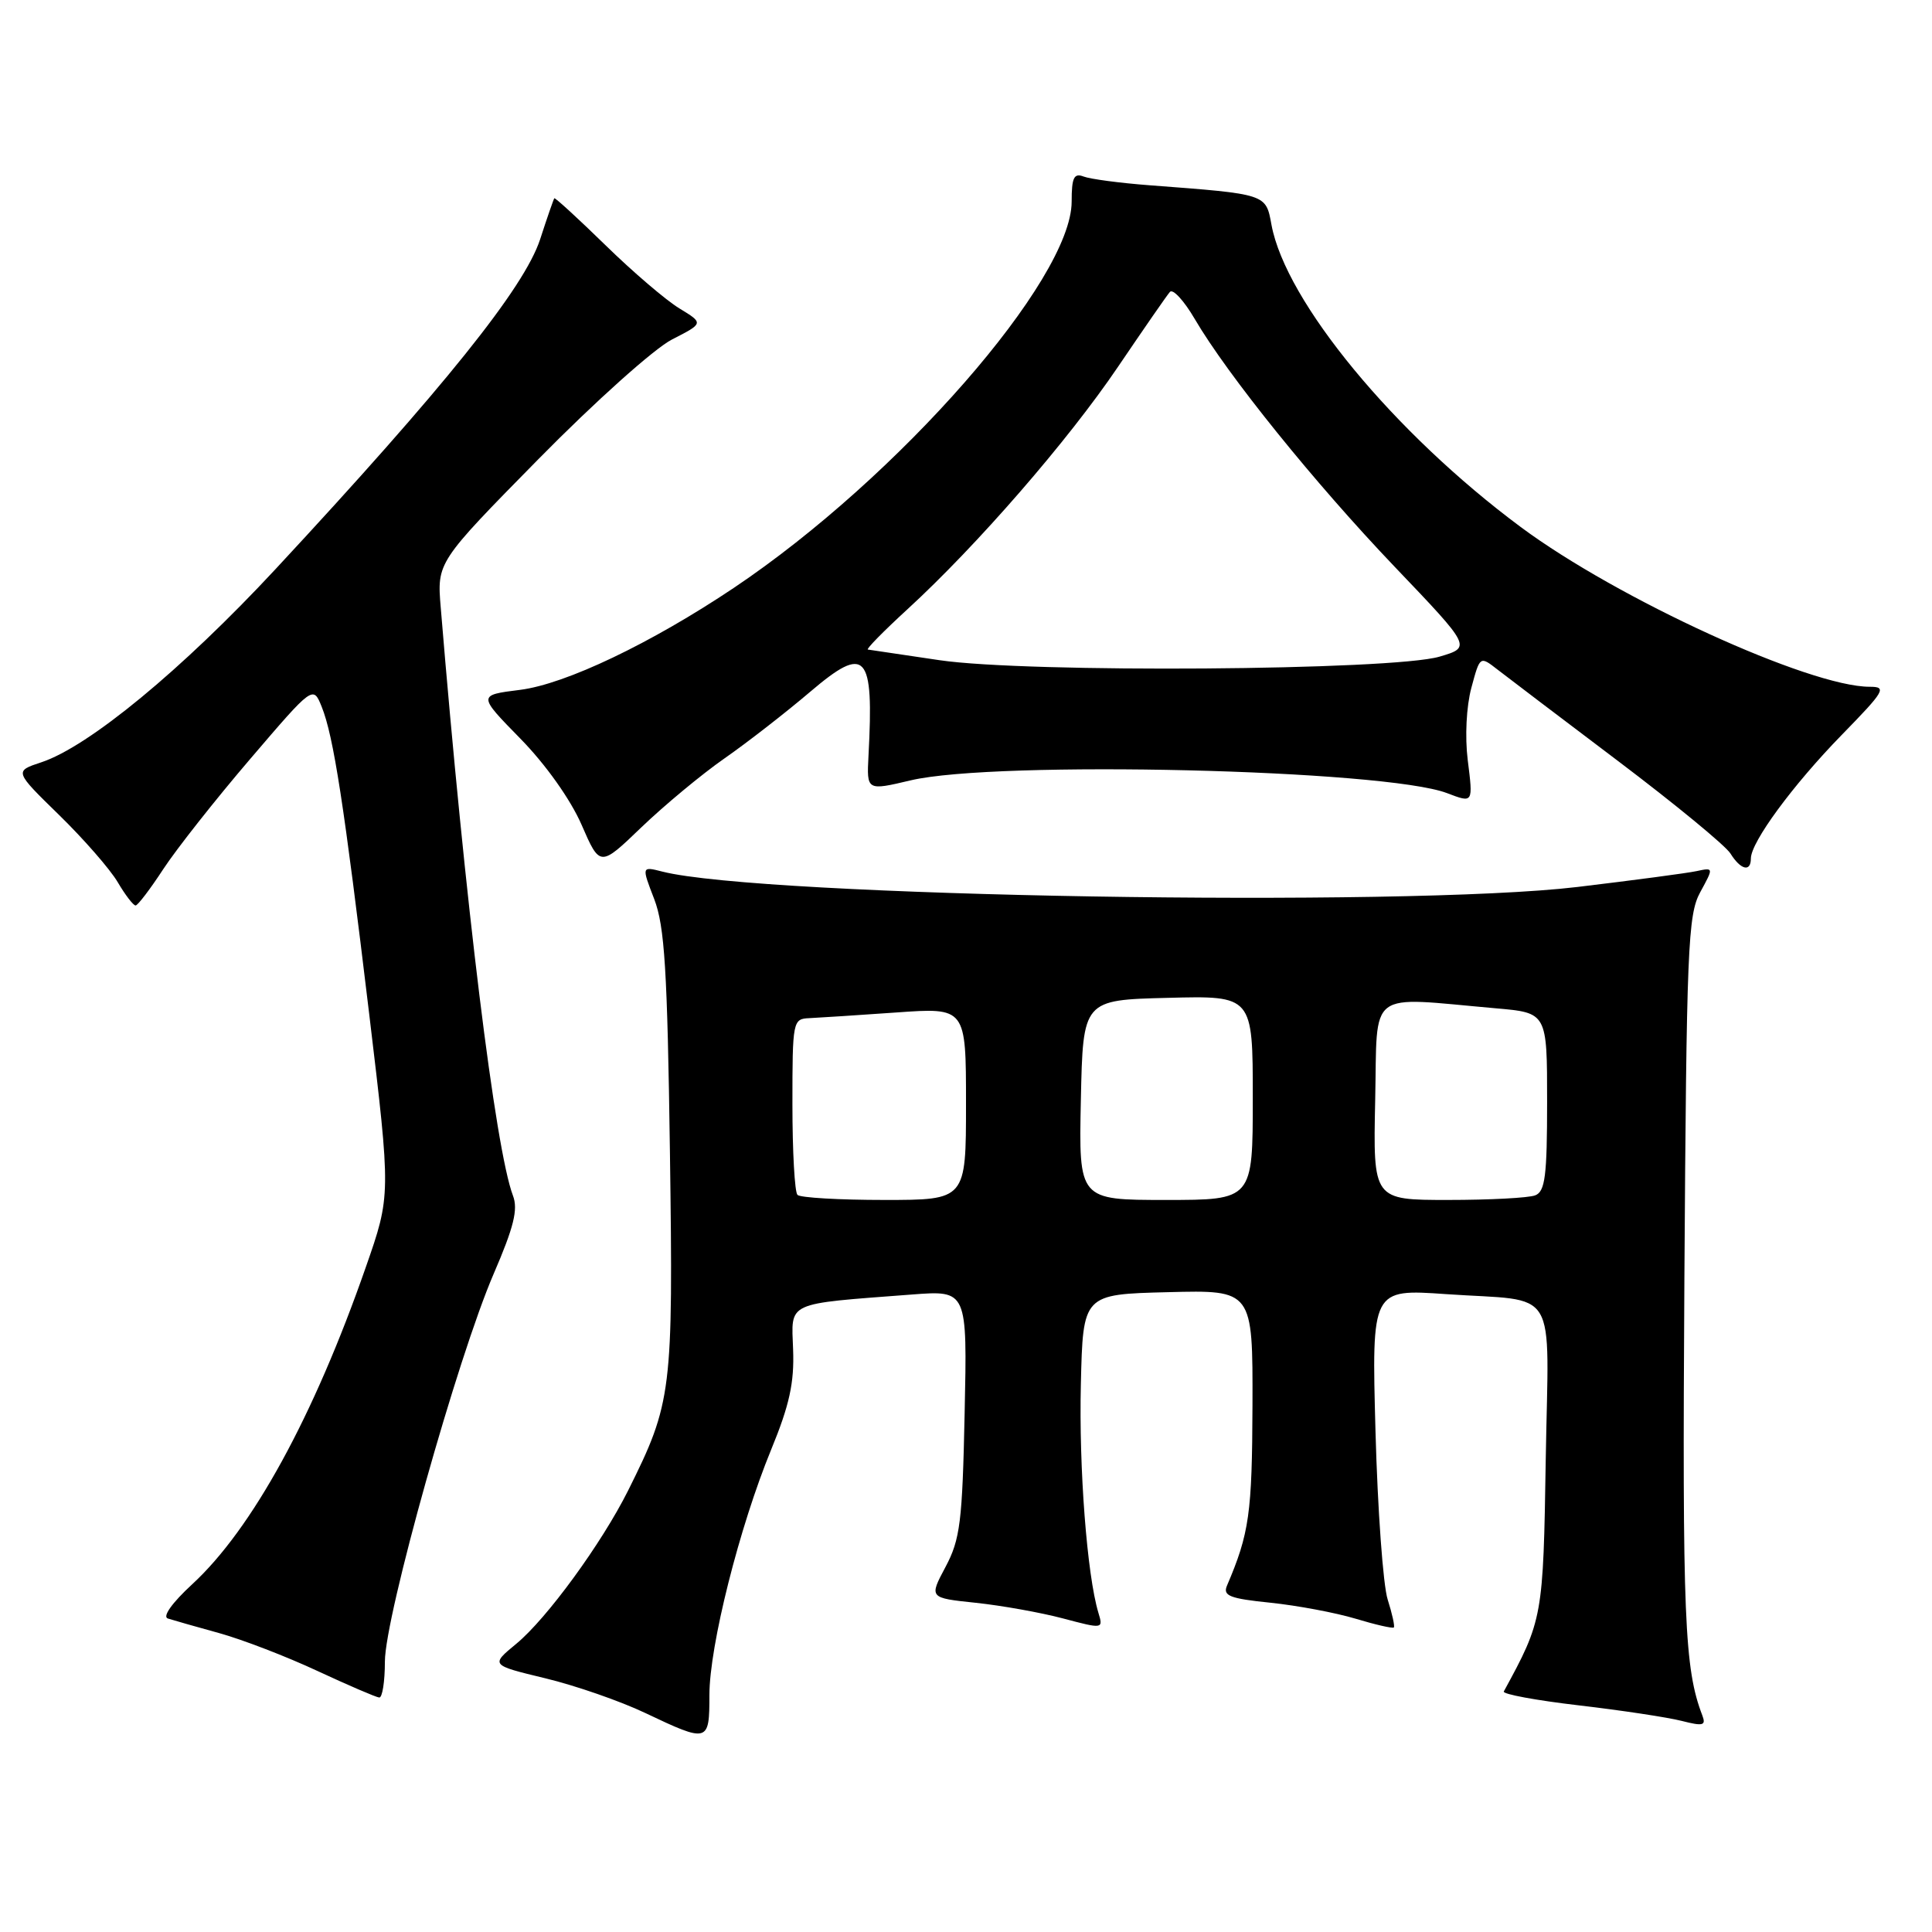 <?xml version="1.0" encoding="UTF-8" standalone="no"?>
<!DOCTYPE svg PUBLIC "-//W3C//DTD SVG 1.1//EN" "http://www.w3.org/Graphics/SVG/1.1/DTD/svg11.dtd" >
<svg xmlns="http://www.w3.org/2000/svg" xmlns:xlink="http://www.w3.org/1999/xlink" version="1.1" viewBox="0 0 256 256">
 <g >
 <path fill="currentColor"
d=" M 94.00 224.61 C 94.00 218.09 97.97 202.33 102.20 192.04 C 104.60 186.20 105.26 183.22 105.09 178.82 C 104.86 172.40 103.94 172.82 120.84 171.53 C 128.17 170.97 128.17 170.97 127.82 187.23 C 127.52 201.66 127.23 203.97 125.29 207.62 C 123.10 211.73 123.10 211.73 129.30 212.38 C 132.71 212.74 137.91 213.67 140.85 214.45 C 146.17 215.86 146.20 215.86 145.54 213.69 C 144.04 208.71 142.95 194.56 143.22 183.41 C 143.50 171.50 143.50 171.50 154.75 171.22 C 166.00 170.93 166.00 170.93 165.96 186.22 C 165.91 200.56 165.54 203.18 162.58 210.11 C 162.01 211.45 162.94 211.82 168.35 212.37 C 171.90 212.74 176.96 213.69 179.60 214.48 C 182.24 215.28 184.53 215.80 184.69 215.65 C 184.84 215.49 184.47 213.82 183.87 211.93 C 183.27 210.05 182.54 200.02 182.26 189.65 C 181.75 170.79 181.75 170.79 191.63 171.48 C 206.73 172.52 205.20 169.97 204.82 193.34 C 204.49 214.31 204.42 214.67 199.26 224.13 C 199.07 224.48 203.54 225.31 209.21 225.97 C 214.87 226.63 221.00 227.56 222.84 228.03 C 225.66 228.75 226.08 228.65 225.57 227.31 C 223.19 221.12 222.91 214.33 223.19 169.50 C 223.47 125.60 223.65 121.22 225.29 118.22 C 227.08 114.94 227.08 114.94 224.79 115.43 C 223.53 115.70 216.43 116.64 209.00 117.53 C 186.06 120.26 100.78 118.82 87.76 115.49 C 85.01 114.79 85.01 114.79 86.69 119.14 C 88.07 122.75 88.43 128.50 88.77 152.72 C 89.21 184.48 89.04 185.85 83.23 197.50 C 79.72 204.52 72.45 214.48 68.41 217.81 C 64.99 220.63 64.99 220.63 72.25 222.38 C 76.24 223.34 82.20 225.41 85.50 226.98 C 93.86 230.95 94.00 230.91 94.00 224.61 Z  M 51.00 220.17 C 51.00 214.19 60.65 179.80 65.43 168.75 C 68.08 162.61 68.67 160.25 67.97 158.43 C 65.64 152.29 61.62 119.62 58.40 80.50 C 57.90 74.50 57.90 74.50 71.37 60.81 C 78.84 53.22 86.71 46.17 89.05 44.98 C 93.25 42.83 93.25 42.83 90.03 40.87 C 88.26 39.80 83.84 36.02 80.22 32.48 C 76.59 28.94 73.54 26.15 73.45 26.27 C 73.35 26.40 72.50 28.84 71.57 31.71 C 69.47 38.13 58.86 51.35 36.50 75.42 C 24.13 88.73 11.76 98.93 5.47 101.01 C 1.89 102.19 1.89 102.19 7.82 107.98 C 11.08 111.16 14.58 115.17 15.59 116.88 C 16.60 118.60 17.67 119.99 17.97 119.98 C 18.26 119.97 19.92 117.79 21.65 115.14 C 23.39 112.49 28.56 105.93 33.15 100.57 C 41.49 90.82 41.49 90.82 42.63 93.66 C 44.20 97.57 45.58 106.54 48.93 134.44 C 51.80 158.38 51.80 158.38 48.46 167.94 C 41.56 187.73 33.42 202.59 25.47 209.92 C 22.80 212.38 21.49 214.22 22.24 214.46 C 22.93 214.68 26.00 215.56 29.06 216.40 C 32.12 217.25 37.97 219.50 42.06 221.41 C 46.15 223.31 49.84 224.90 50.25 224.93 C 50.66 224.97 51.00 222.83 51.00 220.17 Z  M 96.00 100.49 C 99.03 98.38 104.13 94.41 107.35 91.67 C 114.76 85.36 115.81 86.50 115.08 100.14 C 114.84 104.78 114.84 104.78 120.67 103.40 C 132.00 100.73 183.49 101.96 191.73 105.09 C 195.23 106.42 195.20 106.46 194.48 100.69 C 194.10 97.62 194.30 93.61 194.96 91.15 C 196.10 86.91 196.10 86.91 198.40 88.70 C 199.67 89.69 206.87 95.15 214.40 100.84 C 221.93 106.53 228.63 112.04 229.29 113.09 C 230.65 115.27 232.00 115.60 232.00 113.75 C 232.01 111.57 237.58 104.00 244.03 97.39 C 249.75 91.53 250.06 91.00 247.74 91.00 C 239.76 91.00 214.31 79.35 201.50 69.83 C 184.71 57.36 170.37 39.97 168.48 29.80 C 167.72 25.67 167.92 25.73 152.33 24.55 C 148.39 24.25 144.46 23.73 143.58 23.39 C 142.30 22.90 142.00 23.54 142.00 26.71 C 142.00 37.04 119.06 63.26 97.23 77.90 C 86.24 85.26 74.94 90.65 68.91 91.41 C 63.31 92.11 63.31 92.11 68.95 97.87 C 72.31 101.30 75.58 105.91 77.05 109.26 C 79.50 114.90 79.50 114.90 85.00 109.61 C 88.03 106.71 92.97 102.60 96.00 100.49 Z  M 105.67 158.33 C 105.30 157.97 105.00 152.57 105.00 146.33 C 105.00 135.27 105.05 135.00 107.25 134.91 C 108.49 134.85 113.66 134.52 118.75 134.16 C 128.00 133.50 128.00 133.50 128.00 146.25 C 128.00 159.00 128.00 159.00 117.17 159.00 C 111.21 159.00 106.03 158.70 105.67 158.33 Z  M 143.22 145.75 C 143.50 132.50 143.50 132.50 154.75 132.22 C 166.00 131.93 166.00 131.93 166.00 145.47 C 166.00 159.00 166.00 159.00 154.47 159.00 C 142.94 159.00 142.94 159.00 143.22 145.75 Z  M 182.22 145.77 C 182.54 130.87 180.93 132.09 198.25 133.61 C 205.00 134.20 205.00 134.20 205.00 145.99 C 205.00 155.82 204.74 157.89 203.42 158.39 C 202.55 158.73 197.36 159.00 191.89 159.00 C 181.94 159.00 181.94 159.00 182.22 145.77 Z  M 124.50 87.48 C 119.55 86.75 115.28 86.12 115.00 86.07 C 114.72 86.03 117.08 83.63 120.22 80.75 C 129.43 72.31 141.53 58.38 148.15 48.59 C 151.54 43.59 154.62 39.13 155.02 38.68 C 155.41 38.23 156.89 39.84 158.30 42.25 C 162.67 49.71 174.21 64.01 184.83 75.13 C 194.98 85.76 194.98 85.76 190.74 87.01 C 184.48 88.85 136.11 89.19 124.50 87.48 Z "/>
</g>
</svg>